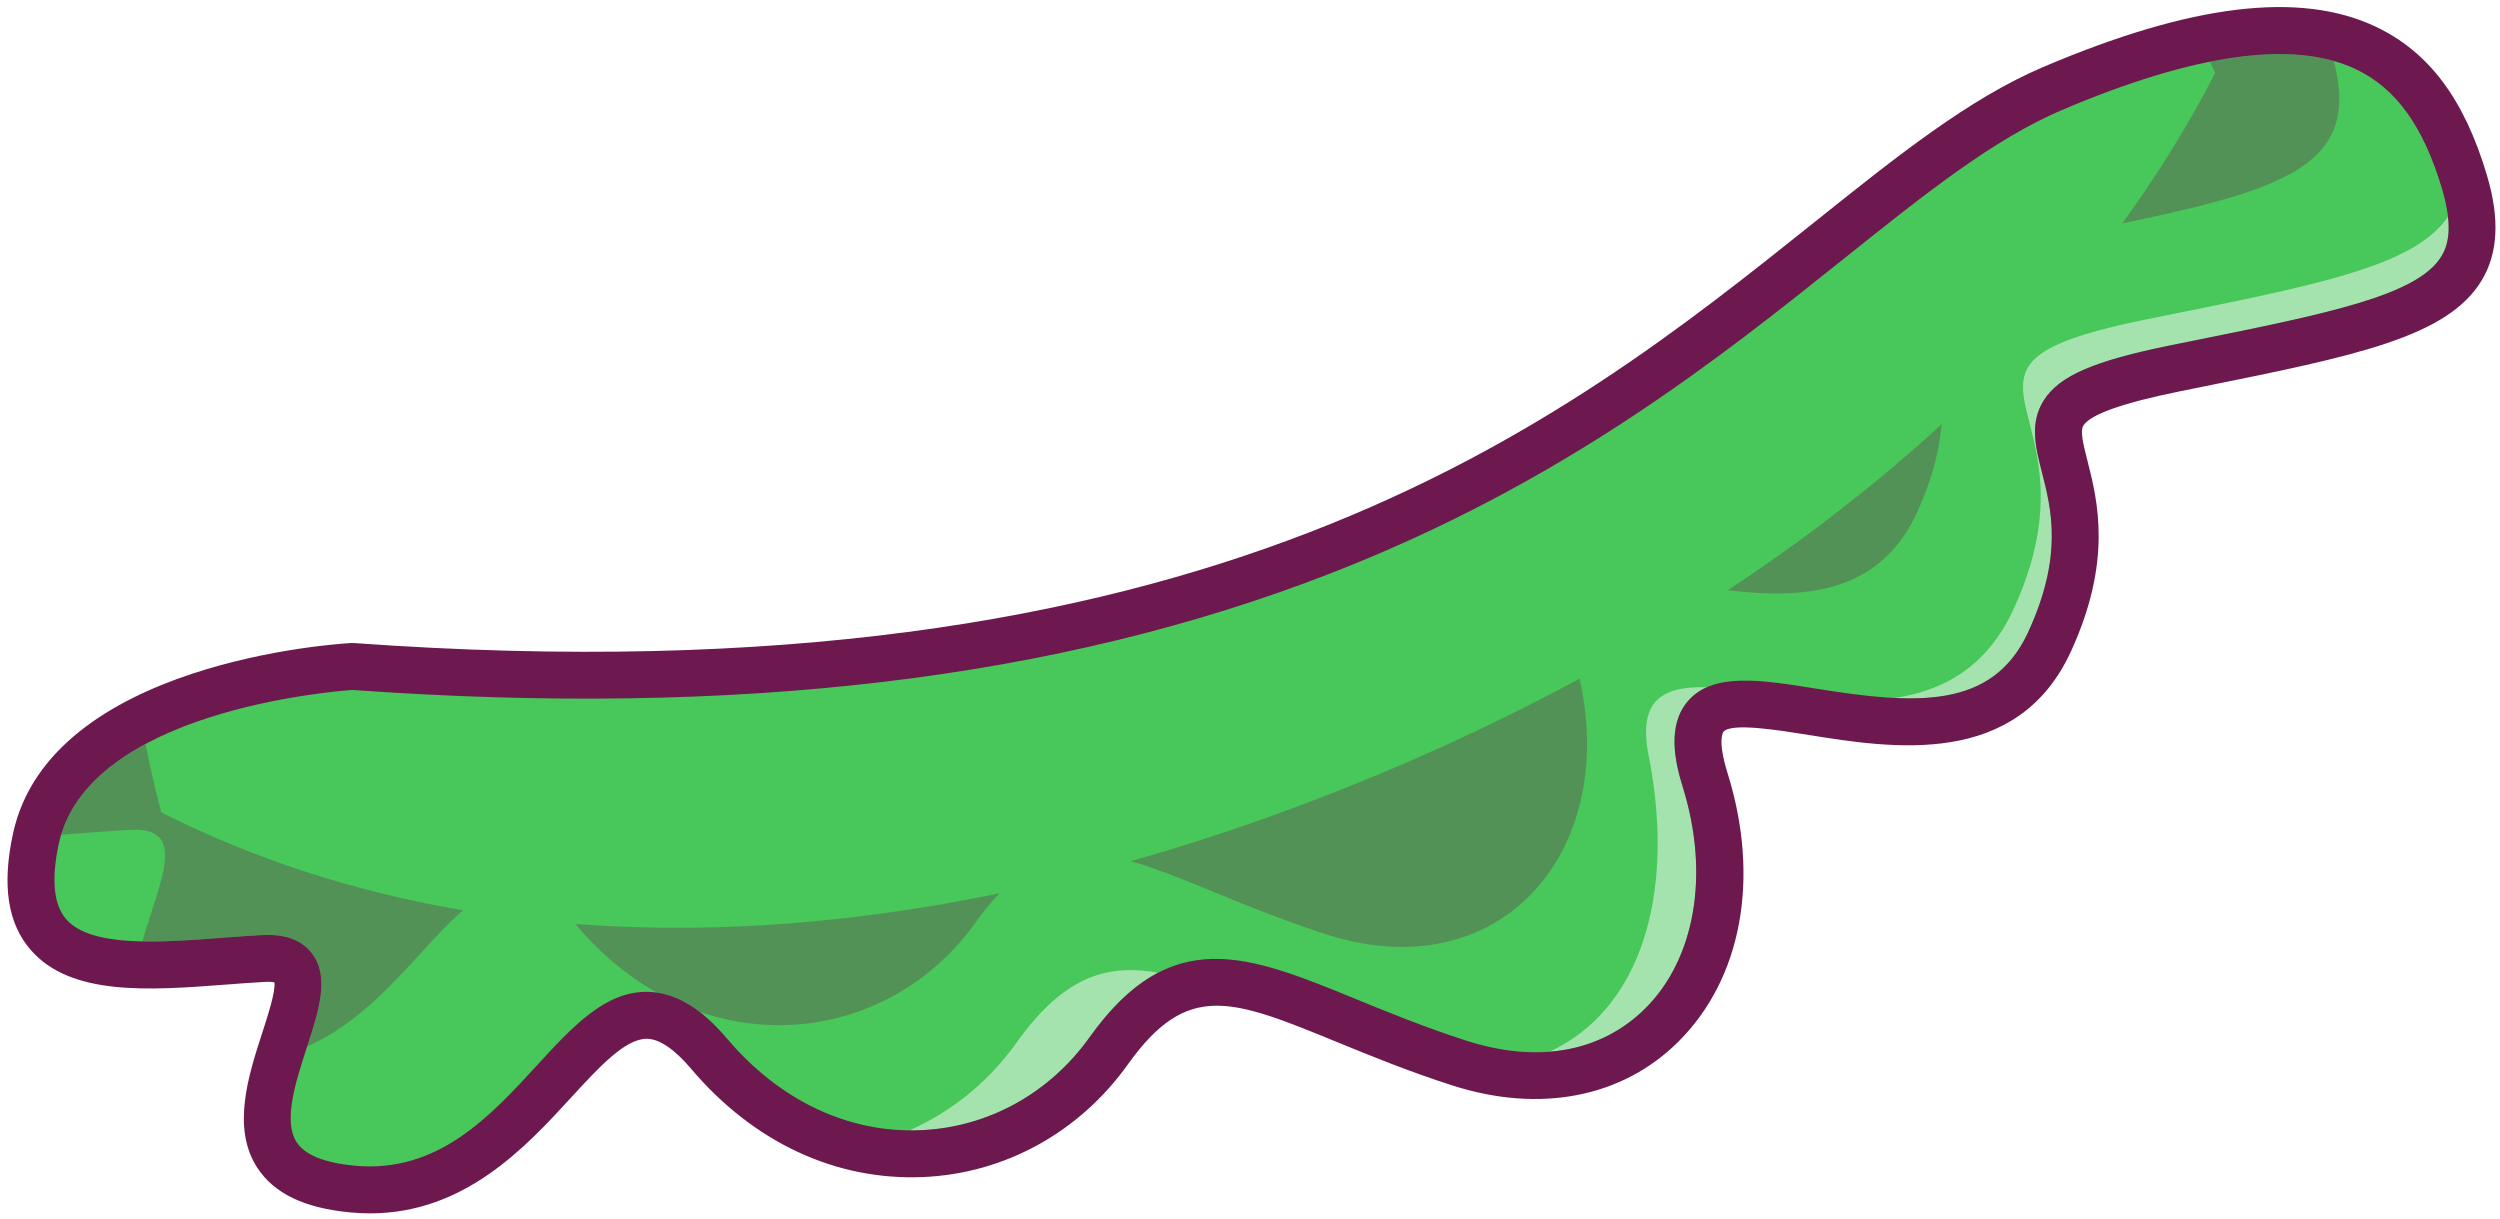 <svg width="244" height="119" fill="none" xmlns="http://www.w3.org/2000/svg"><path d="M34.41 65.046s-27.604 1.5-30.905 16.802C.205 97.15 14.607 94.15 25.71 93.55c11.101-.6-10.502 20.703 8.701 22.503 8.028.753 13.38-3.843 17.748-8.439 6.08-6.397 10.247-12.794 17.057-4.763 11.701 13.802 30.004 12.303 39.005-.299 9.002-12.602 16.502-4.5 34.205 1.2 17.703 5.701 29.705-9.301 24.004-27.605-2.831-9.086 3.287-7.819 11.23-6.553 8.058 1.285 17.993 2.57 22.373-6.948 8.701-18.903-9.901-22.203 12.303-26.703 22.203-4.503 31.804-6.001 28.204-18.152-3.6-12.154-12.002-21.154-40.207-9.152-28.202 12-53.707 64.509-165.922 56.407z" fill="#48C75A"/><path d="M29.977 102.137c1.19-3.669 2.201-6.836.452-9.109-.908-1.182-2.352-1.779-4.294-1.779-.178 0-.362.004-.55.014-1.273.069-2.603.17-3.89.268-2.32.176-4.76.361-7.02.361-.261 0-.52-.002-.776-.006 1.544-5.52 4.415-10.906-.715-10.906-.142 0-.29.002-.444.012-2.184.117-4.494.327-6.773.474 1.18-3.94 4.384-6.794 8.24-8.86.442 2.25.954 4.474 1.533 6.672 9.167 4.64 19.05 7.797 29.458 9.564-4.163 3.574-8.499 10.343-15.22 13.295zm46.053-2.081a23.79 23.79 0 01-7.77-1.314c-1.368-1.048-2.741-1.664-4.141-1.866-2.81-1.577-5.48-3.761-7.873-6.584l-.098-.115c3.267.248 6.576.373 9.92.373 10.21 0 20.755-1.146 31.483-3.366a25.255 25.255 0 00-2.3 2.81c-4.653 6.516-11.792 10.062-19.22 10.062zm60.814-7.636c-2.315 0-4.789-.391-7.386-1.227-8.148-2.623-14.136-5.756-19.102-7.144 8.049-2.269 16.158-5.114 24.269-8.502l.101-.043a.933.933 0 00.101-.042l.032-.012.075-.032.024-.01c.032-.014.066-.029.099-.04l.002-.003.106-.044c.002-.002.004-.002.006-.002l.097-.042c.004-.002.012-.004.018-.008.028-.013.059-.025.089-.037l.014-.006a3.74 3.74 0 01.101-.042l.002-.002.213-.09.008-.003.097-.042.01-.004c.143-.06.284-.119.425-.181l.004-.002c.323-.137.643-.274.963-.413l.006-.002.425-.184.004-.004.424-.181.008-.006c.141-.063.278-.121.419-.183l.01-.005.094-.042.011-.004c.102-.044.209-.093.312-.137a.042.042 0 00.012-.008c.03-.012.06-.024.089-.038.004-.002.012-.004.016-.008.036-.014.064-.028.098-.043h.002c.069-.032.139-.062.208-.092a.071.071 0 01.018-.008l.083-.037.02-.01.084-.036c.006-.004.013-.006.021-.01.066-.028.131-.058.197-.089a.134.134 0 01.03-.012l.071-.032c.01-.006.02-.008.03-.014l.068-.03a.647.647 0 01.033-.014l.08-.037a.159.159 0 01.018-.008l.099-.044c.008-.004.016-.008.024-.01.022-.012.049-.022.073-.032l.036-.019c.02-.008.038-.018.059-.026.016-.006.028-.012.044-.02l.052-.022c.014-.008.03-.014.045-.02a.49.49 0 01.048-.022l.095-.043.04-.02.056-.024.037-.018.058-.026.034-.014c.022-.012.043-.02.065-.03l.006-.003c.08-.038.163-.074.246-.112l.01-.004.08-.037.002-.002a213.18 213.18 0 0012.856-6.388c3.226 14.433-4.634 26.183-17.324 26.183zm36.548-34.498c-1.579 0-3.183-.129-4.762-.318 7.561-4.983 14.55-10.392 20.868-16.195-.205 2.464-.888 5.325-2.432 8.678-2.871 6.235-8.125 7.835-13.674 7.835zm33.731-36.116c3.435-4.722 6.475-9.626 9.082-14.695-.169-.365-.34-.73-.512-1.092 2.466-.494 4.731-.741 6.79-.741 1.948 0 3.713.221 5.287.666 2.629 10.03-4.38 12.474-20.647 15.862z" fill="#539256"/><path d="M88.966 110.327l-.222-.002c4.058-1.78 7.693-4.673 10.484-8.581 3.705-5.187 7.172-7.06 11.125-7.06.863 0 1.753.089 2.672.255-2.241 1.165-4.439 3.164-6.669 6.282-3.929 5.503-9.939 8.814-16.487 9.086-.302.013-.602.02-.903.02zm62.256-7.678c8.917-4.113 12.342-15.367 9.688-28.885-1.052-5.36 1.281-6.693 5.244-6.693.145 0 .29 0 .436.004a5.114 5.114 0 00-1.838 1.344c-2.063 2.38-1.279 5.939-.509 8.409 2.639 8.47 1.226 16.752-3.686 21.617-2.532 2.508-5.72 3.923-9.335 4.204zm35.193-34.488c-.497 0-1.006-.013-1.523-.037 4.712-.7 9.002-2.958 11.629-8.667 9.221-20.031-10.491-23.53 13.038-28.299 16.154-3.274 26.008-5.051 29.366-10.013.235 2.058-.213 3.16-.633 3.855-2.3 3.827-11.034 5.591-24.251 8.262l-2.162.436c-7.539 1.529-10.905 2.991-12.412 5.395-1.39 2.21-.797 4.536-.172 7 .927 3.638 2.079 8.166-1.34 15.596-2.299 4.99-6.34 6.472-11.54 6.472z" fill="#A4E3AD"/><path d="M26.134 91.25c1.943 0 3.386.596 4.294 1.779 1.762 2.289.724 5.486-.477 9.187-1.098 3.383-2.343 7.22-.993 9.273.817 1.241 2.722 2.009 5.666 2.285 8.094.757 13.222-4.824 17.745-9.751 3.447-3.754 6.692-7.32 10.875-7.216 2.633.052 5.158 1.545 7.717 4.564 5.135 6.056 11.85 9.232 18.908 8.936 6.549-.272 12.558-3.583 16.488-9.085 7.933-11.105 15.493-8.006 25.958-3.72 3.151 1.29 6.72 2.753 10.813 4.071 6.945 2.235 13.134 1.126 17.429-3.128 4.911-4.864 6.323-13.147 3.686-21.617-.77-2.47-1.554-6.028.51-8.41 2.446-2.821 7.112-2.072 12.517-1.204 9.569 1.536 17.171 2.107 20.683-5.526 3.422-7.43 2.268-11.959 1.342-15.597-.627-2.461-1.219-4.788.17-7 1.509-2.401 4.874-3.864 12.415-5.393l2.161-.437c13.217-2.67 21.95-4.433 24.251-8.26.575-.954 1.204-2.67.053-6.56-1.815-6.124-4.503-9.846-8.462-11.712-6.053-2.85-15.695-1.5-28.653 4.016-6.682 2.843-13.428 8.235-21.237 14.48-12.192 9.744-27.363 21.875-50.124 30.733-26.614 10.358-57.845 14.08-95.468 11.382-2.017.14-25.874 2.084-28.658 14.99-.753 3.494-.512 5.978.716 7.386 2.43 2.788 9.233 2.272 15.235 1.817 1.288-.099 2.617-.2 3.89-.269.189-.01.372-.014.55-.014zm9.976 27.174c-.623 0-1.26-.03-1.913-.091-4.458-.419-7.423-1.835-9.064-4.329-2.558-3.889-.884-9.052.463-13.201.529-1.631 1.313-4.048 1.189-4.92-.15-.034-.442-.076-.953-.047-1.224.066-2.471.16-3.792.261-7.42.562-15.094 1.145-19.032-3.372-2.26-2.591-2.83-6.31-1.74-11.36 3.627-16.815 31.82-18.54 33.018-18.605.096-.004.193-.004.29.004 83.585 6.03 117.668-21.22 142.558-41.115 8.071-6.454 15.043-12.029 22.304-15.117C213.85.4 224.447-.89 231.834 2.588c5.224 2.463 8.688 7.085 10.9 14.552 1.25 4.221 1.08 7.563-.519 10.222-3.342 5.553-12.347 7.372-27.268 10.387l-2.157.437c-5.589 1.133-8.765 2.257-9.447 3.342-.33.522-.065 1.645.39 3.434.986 3.877 2.478 9.737-1.62 18.642-5.247 11.394-17.477 9.43-25.569 8.13-3.009-.48-7.555-1.215-8.331-.317-.028.03-.621.768.4 4.049 3.198 10.262 1.389 20.068-4.836 26.233-5.486 5.436-13.526 6.977-22.054 4.231-4.259-1.371-7.916-2.87-11.143-4.191-10.377-4.252-14.672-6.011-20.497 2.143-4.756 6.66-12.055 10.668-20.023 10.999-8.504.352-16.524-3.393-22.59-10.549-1.639-1.932-3.091-2.923-4.317-2.947h-.047c-2.098 0-4.656 2.786-7.365 5.735-4.423 4.818-10.378 11.304-19.631 11.304z" fill="#6D184E"/></svg>
